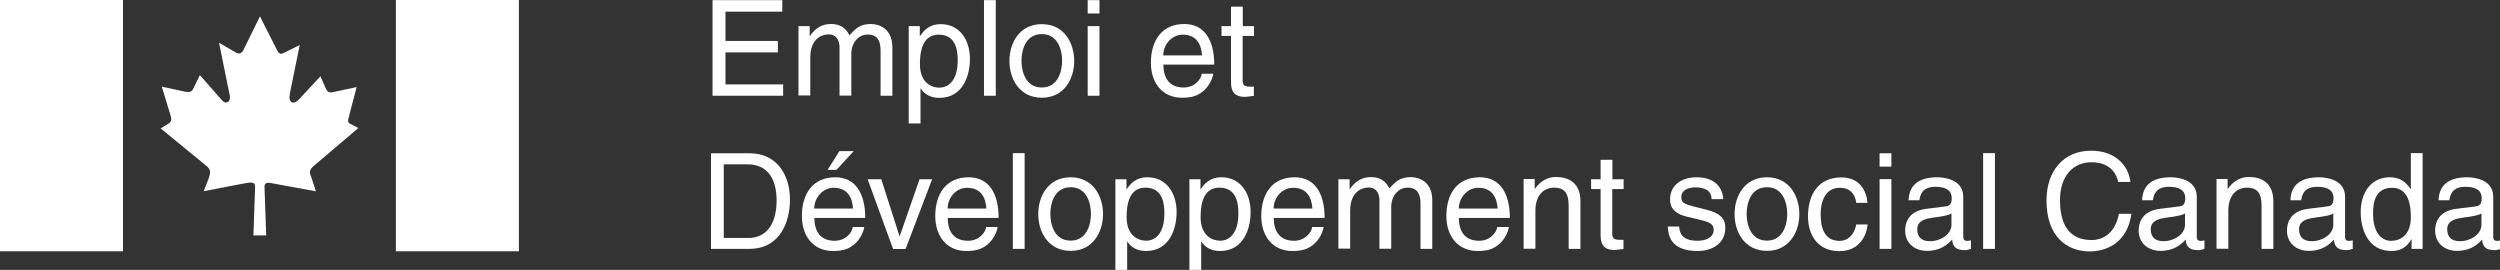 <?xml version="1.0" encoding="UTF-8" standalone="no"?>
<svg
   id="svg10"
   version="1.1"
   viewBox="0 0 176 19"
   width="176"
   height="19"
   xmlns="http://www.w3.org/2000/svg"
   xmlns:svg="http://www.w3.org/2000/svg">
  <rect x="0" y="0" width="176" height="19" fill="#333333" stroke="none"/>
  <!-- Generator: Adobe Illustrator 29.8.0, SVG Export Plug-In . SVG Version: 2.1.1 Build 160)  -->
  <defs
     id="defs1">
    <style
       id="style1">
      .st0 {
        fill: none;
      }

      .st1 {
        fill: #fff;
      }

      .st2 {
        clip-path: url(#clippath);
      }
    </style>
  </defs>
  <g
     id="g18">
    <g
       id="g2"
       style="display:inline"
       transform="translate(0,-0.233)">
      <g
         id="g174"
         transform="translate(-130.847,0.223)">
        <path
           id="path176"
           class="st1"
           d="m 185.98,6.75 h -4.97 V 0.02 h 4.91 v 0.81 h -4 v 2.06 h 3.69 V 3.7 h -3.69 v 2.25 h 4.06 v 0.81 z" />
      </g>
      <g
         id="g178"
         transform="translate(-130.847,0.223)">
        <path
           id="path180"
           class="st1"
           d="m 187.07,1.85 h 0.78 v 0.69 h 0.02 c 0.18,-0.26 0.6,-0.84 1.48,-0.84 0.88,0 1.16,0.53 1.3,0.8 0.41,-0.46 0.74,-0.8 1.5,-0.8 0.53,0 1.52,0.27 1.52,1.65 v 3.4 h -0.83 V 3.58 c 0,-0.68 -0.21,-1.14 -0.91,-1.14 -0.7,0 -1.15,0.66 -1.15,1.31 v 2.99 h -0.83 v -3.4 c 0,-0.41 -0.16,-0.91 -0.77,-0.91 -0.47,0 -1.29,0.3 -1.29,1.63 v 2.67 h -0.83 V 1.85 Z" />
      </g>
      <g
         id="g182"
         transform="translate(-130.847,0.223)">
        <path
           id="path184"
           class="st1"
           d="m 196.95,6.18 c 0.9,0 1.32,-0.82 1.32,-1.89 0,-0.63 -0.07,-1.84 -1.34,-1.84 -1.19,0 -1.32,1.29 -1.32,2.08 0,1.3 0.82,1.65 1.34,1.65 m -2.13,-4.33 h 0.78 v 0.69 h 0.02 c 0.2,-0.28 0.57,-0.83 1.46,-0.83 1.3,0 2.05,1.07 2.05,2.45 0,1.17 -0.49,2.74 -2.16,2.74 -0.66,0 -1.09,-0.31 -1.3,-0.66 h -0.02 V 8.7 h -0.83 z" />
      </g>
      <path
         id="path186"
         class="st1"
         d="m 70.103,6.973 h -0.83 v -6.73 h 0.83 v 6.74 z" />
      <g
         id="g188"
         transform="translate(-130.847,0.223)">
        <path
           id="path190"
           class="st1"
           d="m 204.19,6.17 c 1.18,0 1.43,-1.22 1.43,-1.88 0,-0.66 -0.24,-1.88 -1.43,-1.88 -1.19,0 -1.43,1.22 -1.43,1.88 0,0.66 0.24,1.88 1.43,1.88 m 0,-4.46 c 1.57,0 2.28,1.32 2.28,2.59 0,1.27 -0.71,2.59 -2.28,2.59 -1.57,0 -2.28,-1.32 -2.28,-2.59 0,-1.27 0.71,-2.59 2.28,-2.59" />
      </g>
      <path
         id="path192"
         class="st1"
         d="m 77.403,6.973 h -0.83 v -4.9 h 0.83 v 4.91 z m -0.83,-6.73 h 0.83 v 0.94 h -0.83 z" />
      <g
         id="g194"
         transform="translate(-130.847,0.223)">
        <path
           id="path196"
           class="st1"
           d="m 215.47,3.91 c -0.05,-0.76 -0.37,-1.46 -1.37,-1.46 -0.76,0 -1.36,0.7 -1.36,1.46 z m 0.79,1.3 c -0.03,0.23 -0.25,0.93 -0.87,1.34 -0.23,0.15 -0.55,0.34 -1.33,0.34 -1.38,0 -2.19,-1.04 -2.19,-2.46 0,-1.52 0.73,-2.73 2.35,-2.73 1.42,0 2.11,1.13 2.11,2.86 h -3.58 c 0,1.02 0.48,1.61 1.43,1.61 0.78,0 1.24,-0.6 1.27,-0.97 h 0.83 z" />
      </g>
      <g
         id="g198"
         transform="translate(-130.847,0.223)">
        <path
           id="path200"
           class="st1"
           d="m 218.33,2.53 v 3.19 c 0,0.39 0.33,0.39 0.5,0.39 h 0.29 v 0.65 c -0.3,0.03 -0.53,0.07 -0.62,0.07 -0.82,0 -0.99,-0.46 -0.99,-1.05 V 2.54 h -0.67 V 1.85 h 0.67 V 0.48 h 0.83 v 1.37 h 0.79 v 0.69 h -0.79 z" />
      </g>
      <g
         id="g202"
         transform="translate(-130.847,0.223)">
        <path
           id="path204"
           class="st1"
           d="m 181.81,16.76 h 1.76 c 1.18,0 1.95,-0.93 1.95,-2.63 0,-1.7 -0.78,-2.55 -2.02,-2.55 h -1.7 v 5.18 z M 180.9,10.8 h 2.73 c 1.75,0 2.83,1.33 2.83,3.27 0,1.51 -0.66,3.46 -2.87,3.46 h -2.69 v -6.74 z" />
      </g>
      <g
         id="g206"
         transform="translate(-130.847,0.223)">
        <path
           id="path208"
           class="st1"
           d="m 189.74,11.97 h -0.63 l 0.83,-1.32 h 1.01 l -1.22,1.32 z m 1.16,2.72 c -0.05,-0.76 -0.37,-1.46 -1.37,-1.46 -0.76,0 -1.36,0.7 -1.36,1.46 z m 0.79,1.31 c -0.03,0.23 -0.25,0.93 -0.87,1.34 -0.22,0.15 -0.54,0.34 -1.33,0.34 -1.38,0 -2.19,-1.04 -2.19,-2.46 0,-1.52 0.73,-2.73 2.35,-2.73 1.42,0 2.11,1.13 2.11,2.86 h -3.58 c 0,1.02 0.48,1.61 1.43,1.61 0.78,0 1.24,-0.6 1.27,-0.97 h 0.83 z" />
      </g>
      <g
         id="g210"
         transform="translate(-130.847,0.223)">
        <path
           id="path212"
           class="st1"
           d="m 195.57,12.63 h 0.9 l -1.87,4.91 h -0.88 l -1.79,-4.91 h 0.96 l 1.28,4 h 0.02 l 1.39,-4 z" />
      </g>
      <g
         id="g214"
         transform="translate(-130.847,0.223)">
        <path
           id="path216"
           class="st1"
           d="m 200.29,14.69 c -0.05,-0.76 -0.37,-1.46 -1.37,-1.46 -0.76,0 -1.36,0.7 -1.36,1.46 z m 0.79,1.31 c -0.03,0.23 -0.25,0.93 -0.87,1.34 -0.23,0.15 -0.55,0.34 -1.33,0.34 -1.38,0 -2.19,-1.04 -2.19,-2.46 0,-1.52 0.73,-2.73 2.35,-2.73 1.42,0 2.11,1.13 2.11,2.86 h -3.58 c 0,1.02 0.48,1.61 1.43,1.61 0.78,0 1.24,-0.6 1.27,-0.97 h 0.83 z" />
      </g>
      <path
         id="path218"
         class="st1"
         d="m 72.133,17.753 h -0.83 v -6.74 h 0.83 z" />
      <g
         id="g220"
         transform="translate(-130.847,0.223)">
        <path
           id="path222"
           class="st1"
           d="m 206.22,16.95 c 1.18,0 1.43,-1.22 1.43,-1.88 0,-0.66 -0.24,-1.88 -1.43,-1.88 -1.19,0 -1.43,1.22 -1.43,1.88 0,0.66 0.24,1.88 1.43,1.88 m 0,-4.46 c 1.57,0 2.28,1.32 2.28,2.59 0,1.27 -0.71,2.59 -2.28,2.59 -1.57,0 -2.28,-1.32 -2.28,-2.59 0,-1.27 0.71,-2.59 2.28,-2.59" />
      </g>
      <g
         id="g224"
         transform="translate(-130.847,0.223)">
        <path
           id="path226"
           class="st1"
           d="m 211.5,16.96 c 0.9,0 1.32,-0.82 1.32,-1.9 0,-0.63 -0.07,-1.84 -1.34,-1.84 -1.19,0 -1.32,1.29 -1.32,2.08 0,1.3 0.82,1.65 1.34,1.65 m -2.13,-4.32 h 0.78 v 0.69 h 0.02 c 0.2,-0.28 0.57,-0.83 1.46,-0.83 1.3,0 2.05,1.07 2.05,2.45 0,1.17 -0.49,2.74 -2.16,2.74 -0.66,0 -1.09,-0.31 -1.3,-0.66 h -0.02 v 2.46 h -0.83 z" />
      </g>
      <g
         id="g228"
         transform="translate(-130.847,0.223)">
        <path
           id="path230"
           class="st1"
           d="m 216.71,16.96 c 0.9,0 1.32,-0.82 1.32,-1.9 0,-0.63 -0.07,-1.84 -1.34,-1.84 -1.19,0 -1.32,1.29 -1.32,2.08 0,1.3 0.82,1.65 1.34,1.65 m -2.13,-4.32 h 0.78 v 0.69 h 0.02 c 0.2,-0.28 0.57,-0.83 1.46,-0.83 1.3,0 2.05,1.07 2.05,2.45 0,1.17 -0.49,2.74 -2.16,2.74 -0.66,0 -1.09,-0.31 -1.3,-0.66 h -0.02 v 2.46 h -0.83 z" />
      </g>
      <g
         id="g232"
         transform="translate(-130.847,0.223)">
        <path
           id="path234"
           class="st1"
           d="m 223.24,14.69 c -0.05,-0.76 -0.37,-1.46 -1.37,-1.46 -0.76,0 -1.36,0.7 -1.36,1.46 z m 0.79,1.31 c -0.03,0.23 -0.25,0.93 -0.87,1.34 -0.23,0.15 -0.55,0.34 -1.33,0.34 -1.38,0 -2.19,-1.04 -2.19,-2.46 0,-1.52 0.73,-2.73 2.35,-2.73 1.42,0 2.11,1.13 2.11,2.86 h -3.58 c 0,1.02 0.48,1.61 1.43,1.61 0.78,0 1.24,-0.6 1.27,-0.97 h 0.83 z" />
      </g>
      <g
         id="g236"
         transform="translate(-130.847,0.223)">
        <path
           id="path238"
           class="st1"
           d="m 225.08,12.63 h 0.78 v 0.69 h 0.02 c 0.18,-0.26 0.6,-0.84 1.48,-0.84 0.88,0 1.16,0.53 1.3,0.8 0.41,-0.46 0.74,-0.8 1.5,-0.8 0.53,0 1.52,0.27 1.52,1.65 v 3.4 h -0.83 v -3.17 c 0,-0.68 -0.21,-1.14 -0.91,-1.14 -0.7,0 -1.15,0.66 -1.15,1.31 v 2.99 h -0.83 v -3.4 c 0,-0.41 -0.16,-0.91 -0.77,-0.91 -0.47,0 -1.29,0.3 -1.29,1.63 v 2.67 h -0.83 V 12.6 Z" />
      </g>
      <g
         id="g240"
         transform="translate(-130.847,0.223)">
        <path
           id="path242"
           class="st1"
           d="m 236.28,14.69 c -0.05,-0.76 -0.37,-1.46 -1.37,-1.46 -0.76,0 -1.36,0.7 -1.36,1.46 z m 0.79,1.31 c -0.03,0.23 -0.25,0.93 -0.87,1.34 -0.23,0.15 -0.54,0.34 -1.33,0.34 -1.38,0 -2.2,-1.04 -2.2,-2.46 0,-1.52 0.73,-2.73 2.36,-2.73 1.42,0 2.11,1.13 2.11,2.86 h -3.59 c 0,1.02 0.48,1.61 1.43,1.61 0.78,0 1.24,-0.6 1.27,-0.97 h 0.83 z" />
      </g>
      <g
         id="g244"
         transform="translate(-130.847,0.223)">
        <path
           id="path246"
           class="st1"
           d="m 242.11,17.53 h -0.83 v -3.02 c 0,-0.85 -0.24,-1.29 -1.05,-1.29 -0.47,0 -1.29,0.3 -1.29,1.63 v 2.67 h -0.83 v -4.91 h 0.78 v 0.69 h 0.02 c 0.18,-0.26 0.64,-0.83 1.48,-0.83 0.76,0 1.72,0.31 1.72,1.71 v 3.34 z" />
      </g>
      <g
         id="g248"
         transform="translate(-130.847,0.223)">
        <path
           id="path250"
           class="st1"
           d="m 244.35,13.31 v 3.19 c 0,0.39 0.33,0.39 0.5,0.39 h 0.29 v 0.65 c -0.3,0.03 -0.53,0.07 -0.62,0.07 -0.82,0 -0.99,-0.46 -0.99,-1.05 v -3.24 h -0.67 v -0.69 h 0.67 v -1.37 h 0.83 v 1.37 h 0.79 v 0.69 h -0.79 z" />
      </g>
      <g
         id="g252"
         transform="translate(-130.847,0.223)">
        <path
           id="path254"
           class="st1"
           d="m 251.34,14.03 c 0,-0.31 -0.12,-0.83 -1.16,-0.83 -0.25,0 -0.97,0.08 -0.97,0.69 0,0.4 0.25,0.5 0.89,0.66 l 0.83,0.21 c 1.02,0.25 1.38,0.63 1.38,1.3 0,1.01 -0.83,1.62 -1.94,1.62 -1.94,0 -2.08,-1.13 -2.11,-1.72 h 0.8 c 0.03,0.39 0.14,1 1.3,1 0.59,0 1.13,-0.23 1.13,-0.78 0,-0.39 -0.27,-0.53 -0.98,-0.7 l -0.96,-0.23 c -0.68,-0.17 -1.13,-0.52 -1.13,-1.19 0,-1.08 0.89,-1.57 1.86,-1.57 1.75,0 1.88,1.29 1.88,1.54 h -0.8 z" />
      </g>
      <g
         id="g256"
         transform="translate(-130.847,0.223)">
        <path
           id="path258"
           class="st1"
           d="m 255.24,16.95 c 1.18,0 1.43,-1.22 1.43,-1.88 0,-0.66 -0.24,-1.88 -1.43,-1.88 -1.19,0 -1.43,1.22 -1.43,1.88 0,0.66 0.24,1.88 1.43,1.88 m 0,-4.46 c 1.57,0 2.28,1.32 2.28,2.59 0,1.27 -0.71,2.59 -2.28,2.59 -1.57,0 -2.28,-1.32 -2.28,-2.59 0,-1.27 0.71,-2.59 2.28,-2.59" />
      </g>
      <g
         id="g260"
         transform="translate(-130.847,0.223)">
        <path
           id="path262"
           class="st1"
           d="m 261.53,14.28 c -0.1,-0.66 -0.47,-1.05 -1.16,-1.05 -1.02,0 -1.35,0.97 -1.35,1.85 0,0.88 0.21,1.89 1.34,1.89 0.55,0 1.03,-0.41 1.17,-1.16 h 0.8 c -0.08,0.78 -0.56,1.88 -2,1.88 -1.44,0 -2.2,-1.04 -2.2,-2.46 0,-1.52 0.73,-2.73 2.35,-2.73 1.29,0 1.77,0.94 1.84,1.79 h -0.8 z" />
      </g>
      <path
         id="path264"
         class="st1"
         d="m 133.153,17.753 h -0.83 v -4.91 h 0.83 z m -0.83,-6.73 h 0.83 v 0.94 h -0.83 z" />
      <g
         id="g266"
         transform="translate(-130.847,0.223)">
        <path
           id="path268"
           class="st1"
           d="m 268.23,15.03 c -0.13,0.1 -0.34,0.18 -1.36,0.31 -0.4,0.06 -1.05,0.18 -1.05,0.8 0,0.53 0.27,0.85 0.89,0.85 0.77,0 1.52,-0.5 1.52,-1.15 z m -3.02,-0.91 c 0.04,-1.17 0.82,-1.63 2.03,-1.63 0.39,0 1.82,0.11 1.82,1.37 v 2.82 c 0,0.21 0.1,0.29 0.27,0.29 0.08,0 0.18,-0.02 0.27,-0.04 v 0.6 c -0.14,0.04 -0.26,0.09 -0.45,0.09 -0.73,0 -0.84,-0.38 -0.87,-0.75 -0.32,0.35 -0.82,0.8 -1.77,0.8 -0.9,0 -1.54,-0.57 -1.54,-1.42 0,-0.41 0.12,-1.37 1.49,-1.54 l 1.36,-0.17 c 0.2,-0.02 0.43,-0.09 0.43,-0.58 0,-0.52 -0.37,-0.8 -1.15,-0.8 -0.94,0 -1.07,0.57 -1.13,0.95 h -0.76 z" />
      </g>
      <path
         id="path270"
         class="st1"
         d="m 140.443,17.753 h -0.83 v -6.74 h 0.83 z" />
      <g
         id="g272"
         transform="translate(-130.847,0.223)">
        <path
           id="path274"
           class="st1"
           d="m 279.97,12.83 c -0.25,-1.18 -1.24,-1.4 -1.89,-1.4 -1.22,0 -2.21,0.9 -2.21,2.67 0,1.59 0.56,2.81 2.23,2.81 0.59,0 1.61,-0.28 1.92,-1.85 h 0.88 c -0.37,2.54 -2.44,2.65 -2.95,2.65 -1.53,0 -3.03,-0.99 -3.03,-3.58 0,-2.07 1.18,-3.51 3.14,-3.51 1.74,0 2.64,1.08 2.77,2.2 h -0.88 z" />
      </g>
      <g
         id="g276"
         transform="translate(-130.847,0.223)">
        <path
           id="path278"
           class="st1"
           d="m 284.67,15.03 c -0.13,0.1 -0.34,0.18 -1.36,0.31 -0.4,0.06 -1.05,0.18 -1.05,0.8 0,0.53 0.27,0.85 0.89,0.85 0.77,0 1.52,-0.5 1.52,-1.15 z m -3.02,-0.91 c 0.04,-1.17 0.82,-1.63 2.03,-1.63 0.39,0 1.82,0.11 1.82,1.37 v 2.82 c 0,0.21 0.1,0.29 0.27,0.29 0.07,0 0.18,-0.02 0.27,-0.04 v 0.6 c -0.14,0.04 -0.26,0.09 -0.45,0.09 -0.73,0 -0.85,-0.38 -0.87,-0.75 -0.32,0.35 -0.82,0.8 -1.77,0.8 -0.9,0 -1.54,-0.57 -1.54,-1.42 0,-0.41 0.12,-1.37 1.49,-1.54 l 1.36,-0.17 c 0.2,-0.02 0.43,-0.09 0.43,-0.58 0,-0.52 -0.37,-0.8 -1.15,-0.8 -0.94,0 -1.07,0.57 -1.13,0.95 h -0.76 z" />
      </g>
      <g
         id="g280"
         transform="translate(-130.847,0.223)">
        <path
           id="path282"
           class="st1"
           d="m 290.89,17.53 h -0.83 v -3.02 c 0,-0.85 -0.24,-1.29 -1.05,-1.29 -0.47,0 -1.29,0.3 -1.29,1.63 v 2.67 h -0.83 v -4.91 h 0.78 v 0.69 h 0.02 c 0.18,-0.26 0.64,-0.83 1.48,-0.83 0.76,0 1.72,0.31 1.72,1.71 v 3.34 z" />
      </g>
      <g
         id="g284"
         transform="translate(-130.847,0.223)">
        <path
           id="path286"
           class="st1"
           d="m 295.11,15.03 c -0.13,0.1 -0.34,0.18 -1.36,0.31 -0.4,0.06 -1.05,0.18 -1.05,0.8 0,0.53 0.27,0.85 0.89,0.85 0.77,0 1.52,-0.5 1.52,-1.15 z m -3.02,-0.91 c 0.04,-1.17 0.82,-1.63 2.03,-1.63 0.39,0 1.82,0.11 1.82,1.37 v 2.82 c 0,0.21 0.1,0.29 0.27,0.29 0.08,0 0.18,-0.02 0.27,-0.04 v 0.6 c -0.14,0.04 -0.26,0.09 -0.45,0.09 -0.73,0 -0.85,-0.38 -0.87,-0.75 -0.32,0.35 -0.82,0.8 -1.77,0.8 -0.9,0 -1.54,-0.57 -1.54,-1.42 0,-0.41 0.12,-1.37 1.49,-1.54 l 1.36,-0.17 c 0.2,-0.02 0.43,-0.09 0.43,-0.58 0,-0.52 -0.37,-0.8 -1.15,-0.8 -0.94,0 -1.07,0.57 -1.13,0.95 h -0.76 z" />
      </g>
      <g
         id="g288"
         transform="translate(-130.847,0.223)">
        <path
           id="path290"
           class="st1"
           d="m 299.23,16.96 c 0.53,0 1.34,-0.35 1.34,-1.65 0,-0.8 -0.13,-2.08 -1.32,-2.08 -1.28,0 -1.34,1.21 -1.34,1.84 0,1.08 0.42,1.9 1.32,1.9 m 2.17,0.56 h -0.78 v -0.67 h -0.02 c -0.36,0.67 -0.92,0.82 -1.4,0.82 -1.67,0 -2.16,-1.57 -2.16,-2.74 0,-1.38 0.74,-2.45 2.05,-2.45 0.89,0 1.27,0.55 1.46,0.83 l 0.02,-0.07 v -2.46 h 0.83 z" />
      </g>
      <g
         id="g292"
         transform="translate(-130.847,0.223)">
        <path
           id="path294"
           class="st1"
           d="m 305.54,15.03 c -0.13,0.1 -0.34,0.18 -1.36,0.31 -0.4,0.06 -1.05,0.18 -1.05,0.8 0,0.53 0.27,0.85 0.89,0.85 0.77,0 1.52,-0.5 1.52,-1.15 z m -3.02,-0.91 c 0.04,-1.17 0.82,-1.63 2.03,-1.63 0.39,0 1.82,0.11 1.82,1.37 v 2.82 c 0,0.21 0.1,0.29 0.27,0.29 0.08,0 0.18,-0.02 0.27,-0.04 v 0.6 c -0.14,0.04 -0.26,0.09 -0.45,0.09 -0.73,0 -0.85,-0.38 -0.87,-0.75 -0.32,0.35 -0.82,0.8 -1.77,0.8 -0.9,0 -1.54,-0.57 -1.54,-1.42 0,-0.41 0.12,-1.37 1.49,-1.54 l 1.36,-0.17 c 0.2,-0.02 0.43,-0.09 0.43,-0.58 0,-0.52 -0.37,-0.8 -1.15,-0.8 -0.94,0 -1.07,0.57 -1.13,0.95 h -0.76 z" />
      </g>
    </g>
    <g
       id="g4"
       style="display:inline">
      <g
         id="g170"
         style="display:inline">
        <path
           id="path172"
           class="st1"
           d="m 17.06,3.68 1.24,-2.53 1.23,2.43 c 0.15,0.26 0.28,0.24 0.52,0.11 l 1.05,-0.52 -0.69,3.4 c -0.14,0.67 0.24,0.86 0.65,0.41 l 1.5,-1.61 0.4,0.91 c 0.13,0.28 0.34,0.24 0.6,0.18 L 25.11,6.13 24.59,8.1 V 8.14 C 24.52,8.4 24.4,8.61 24.68,8.73 l 0.55,0.28 -3.2,2.72 c -0.33,0.34 -0.21,0.44 -0.09,0.82 l 0.3,0.92 -2.99,-0.55 c -0.37,-0.09 -0.63,-0.09 -0.63,0.21 l 0.12,3.44 h -0.9 l 0.12,-3.43 c 0,-0.34 -0.25,-0.33 -0.86,-0.21 l -2.76,0.53 0.36,-0.92 c 0.12,-0.35 0.15,-0.58 -0.12,-0.82 L 11.31,9.04 11.91,8.67 C 12.08,8.54 12.09,8.39 12,8.1 l -0.61,-2 1.57,0.34 c 0.44,0.1 0.56,0 0.67,-0.25 l 0.44,-0.9 1.56,1.77 c 0.27,0.33 0.66,0.11 0.54,-0.36 l -0.75,-3.69 1.15,0.67 c 0.19,0.11 0.38,0.14 0.49,-0.07" />
      </g>
      <path
         id="path158"
         class="st1"
         d="M 0,17.69 H 8.66 V 0 H 0 Z"
         style="display:inline" />
      <path
         id="path160"
         class="st1"
         d="m 27.87,17.69 h 8.66 V 0 h -8.66 z"
         style="display:inline" />
    </g>
  </g>
</svg>
